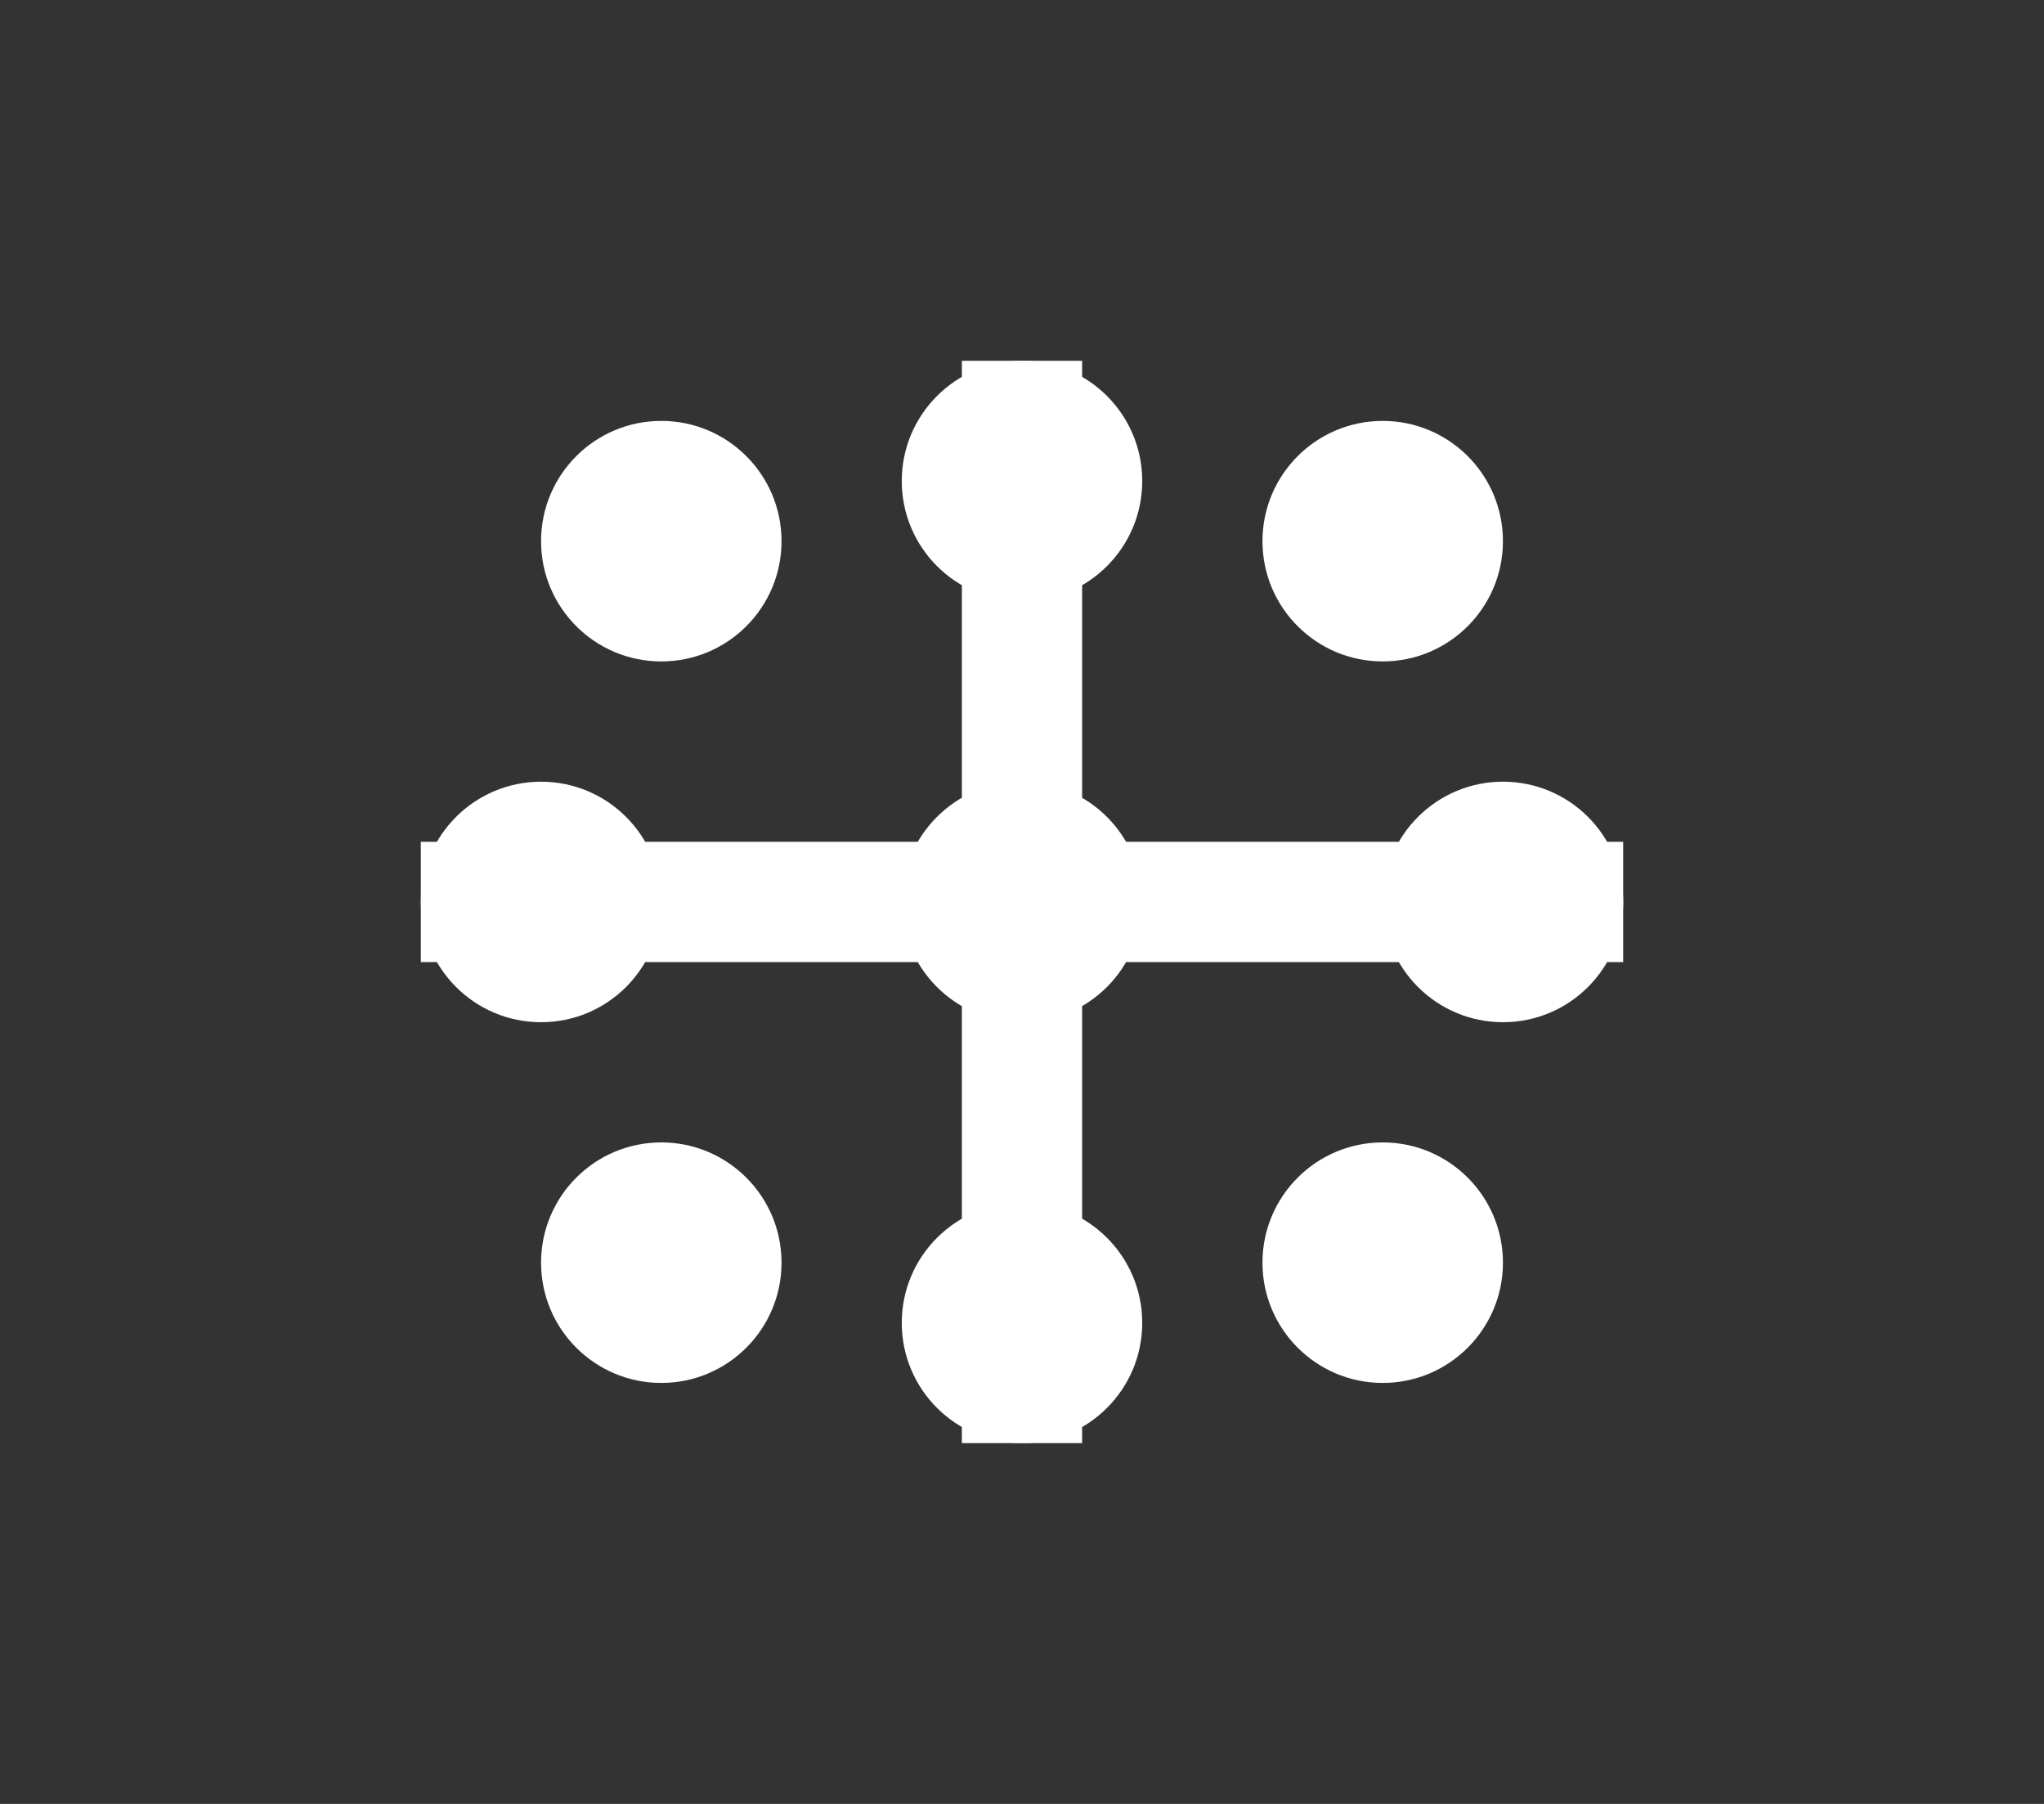<?xml version="1.0" encoding="utf-8"?>
<!-- Generator: Adobe Illustrator 16.0.0, SVG Export Plug-In . SVG Version: 6.00 Build 0)  -->
<!DOCTYPE svg PUBLIC "-//W3C//DTD SVG 1.1//EN" "http://www.w3.org/Graphics/SVG/1.1/DTD/svg11.dtd">
<svg version="1.1" id="Layer_1" xmlns="http://www.w3.org/2000/svg" xmlns:xlink="http://www.w3.org/1999/xlink" x="0px" y="0px"
	 width="34px" height="30px" viewBox="0 0 34 30" enable-background="new 0 0 34 30" xml:space="preserve">
<rect x="0" y="0" width="34" height="30" fill="#333333" stroke="none"/>
<circle fill="#FFFFFF" cx="11" cy="9" r="2"/>
<path fill="#FFFFFF" d="M16.006,14.885c-0.063,0.56,0.332,1.065,0.88,1.129c0.549,0.063,1.044-0.338,1.107-0.898
	c0.062-0.56-0.332-1.065-0.881-1.129C16.563,13.923,16.069,14.325,16.006,14.885z"/>
<circle fill="#FFFFFF" cx="11" cy="20.999" r="2"/>
<circle fill="#FFFFFF" cx="23" cy="20.999" r="2"/>
<circle fill="#FFFFFF" cx="23" cy="9" r="2"/>
<circle fill="#FFFFFF" cx="17" cy="22" r="2"/>
<rect x="7" y="14" fill="#FFFFFF" width="20" height="2"/>
<circle fill="#FFFFFF" cx="9" cy="15" r="2"/>
<circle fill="#FFFFFF" cx="25.001" cy="15" r="2"/>
<rect x="16" y="6" fill="#FFFFFF" width="2" height="18"/>
<circle fill="#FFFFFF" cx="16.999" cy="15" r="2"/>
<circle fill="#FFFFFF" cx="17" cy="8" r="2"/>
</svg>
